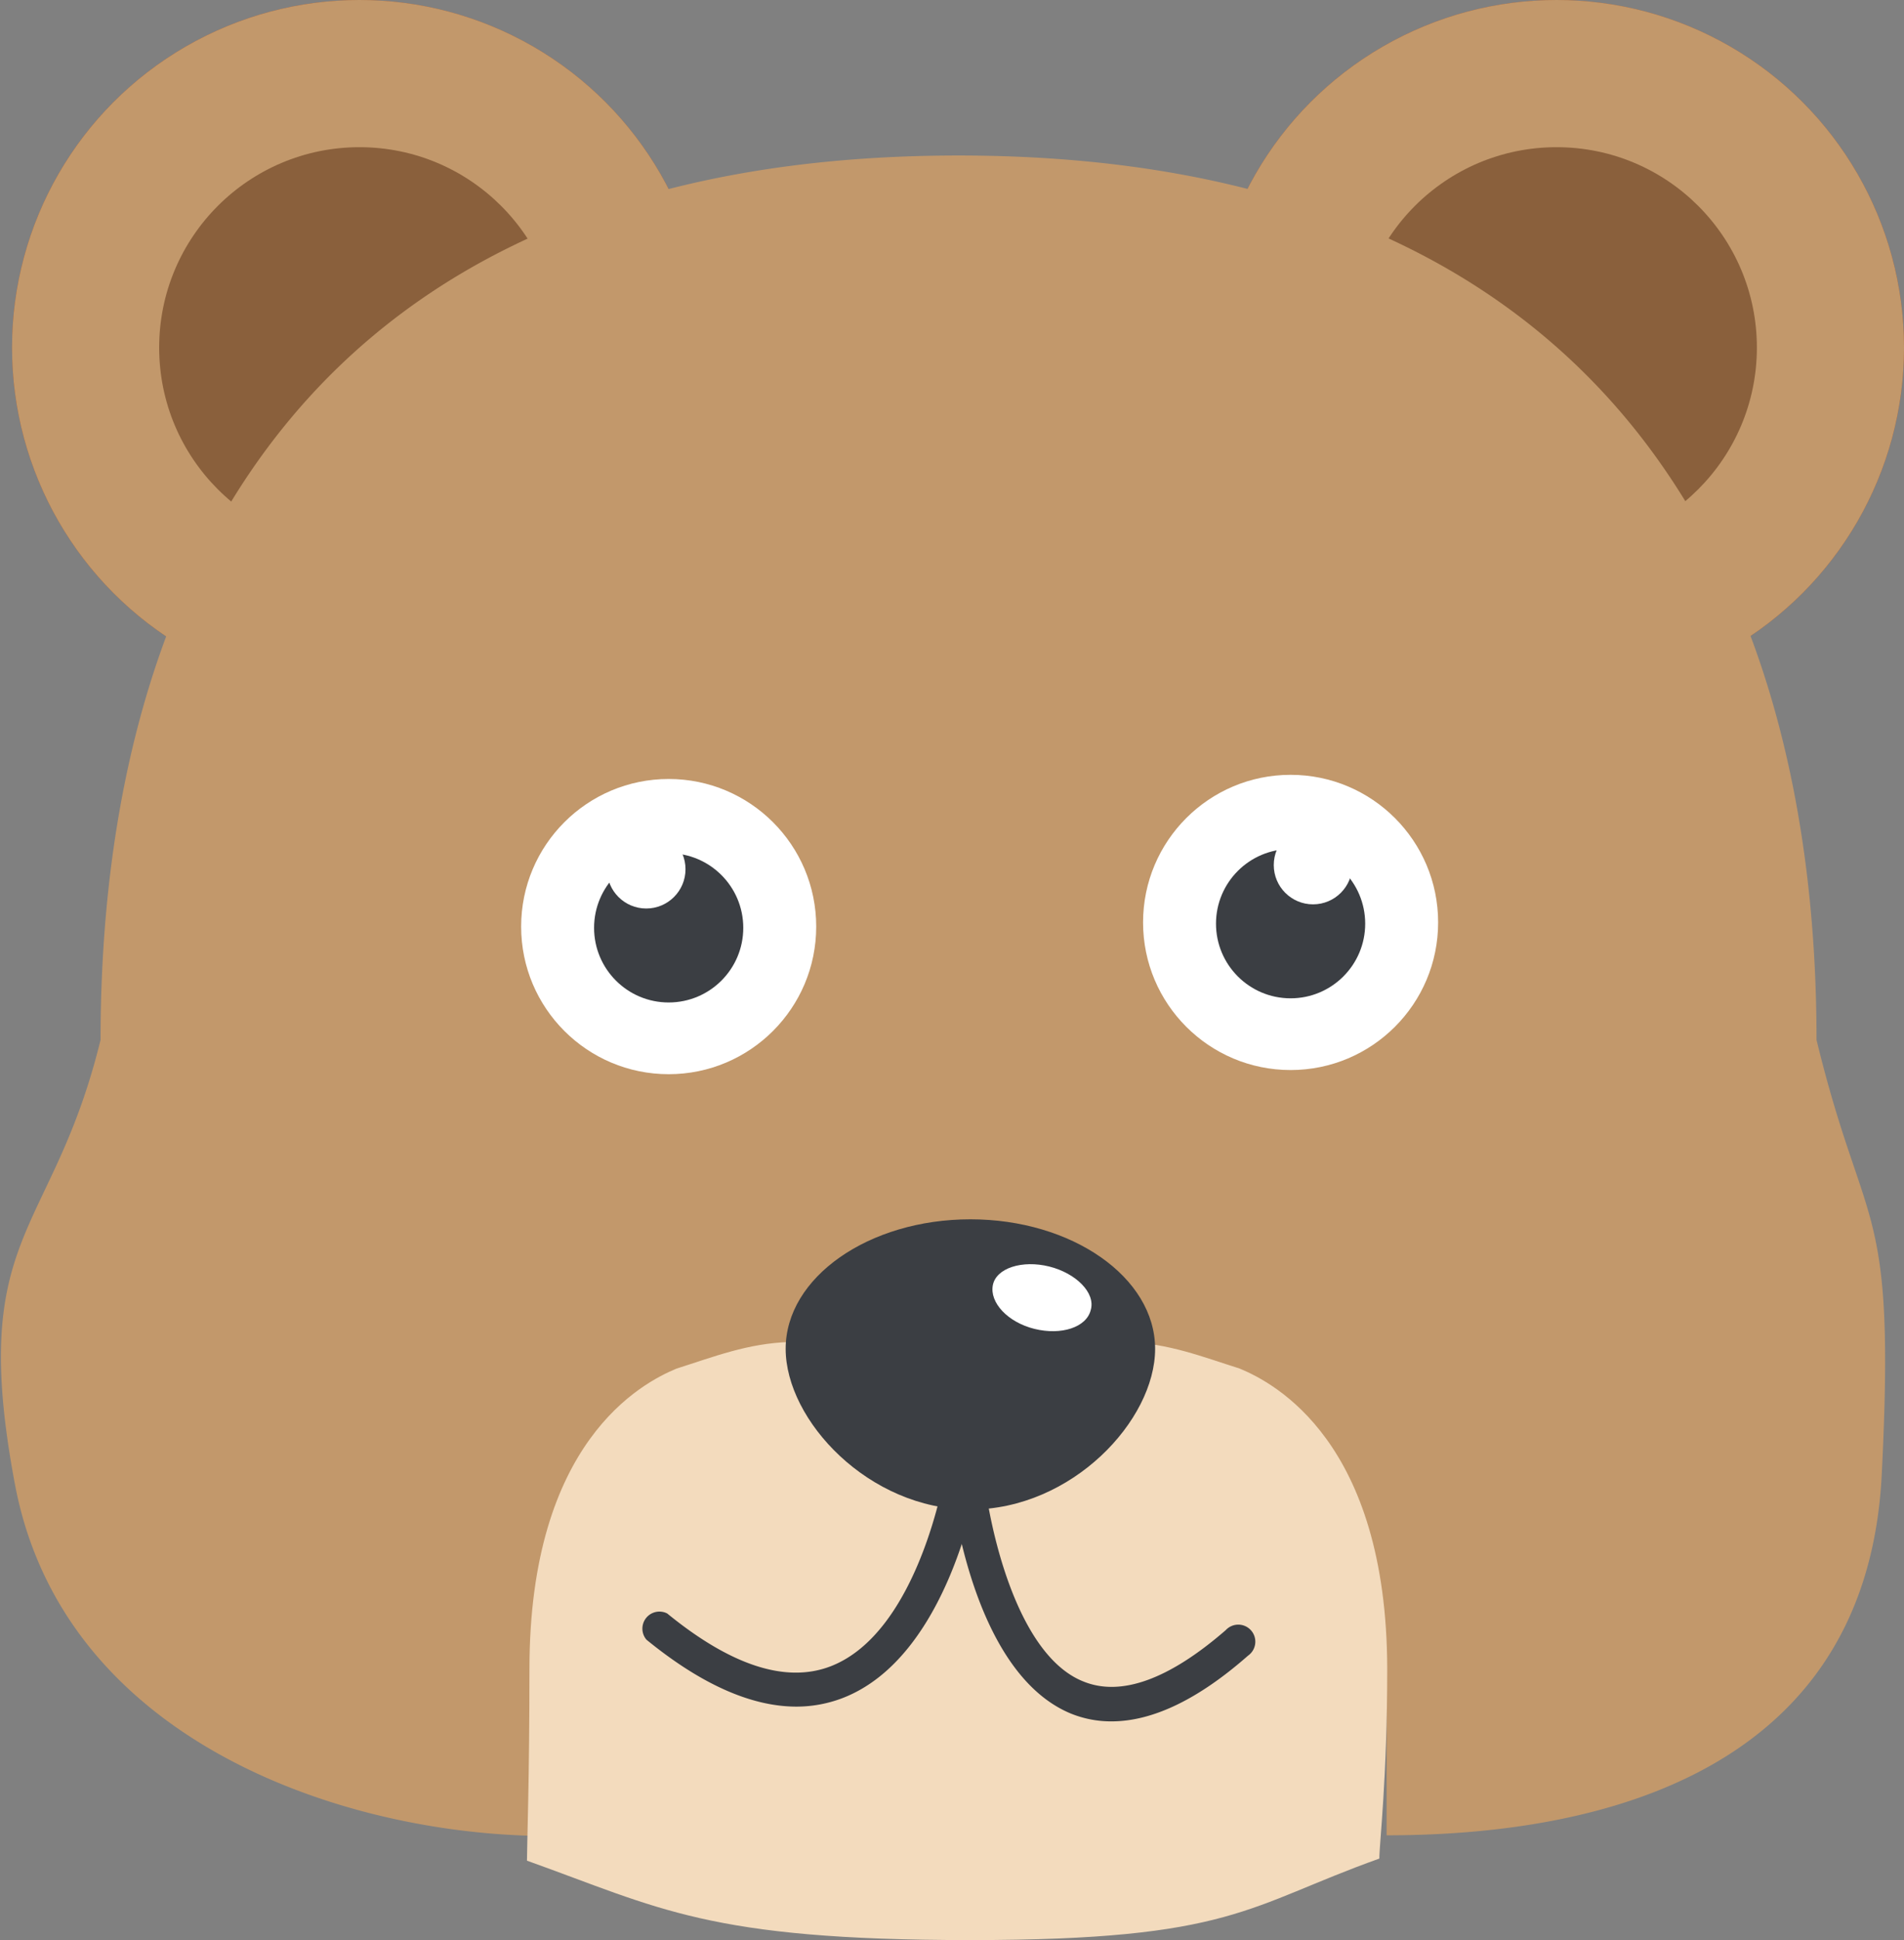 <svg id="background" xmlns="http://www.w3.org/2000/svg" viewBox="0 0 91.63 93.32"><rect x="0" y="0" width="91.63" height="93.32" fill="#808080" stroke="none"/><defs><style>.cls-1{fill:#af5b2b;}.cls-2{fill:#4b190d;}.cls-3{fill:#c2986b;}.cls-4{fill:#8a603c;}.cls-5{fill:#f39e2b;}.cls-6{fill:#f6f3cf;}.cls-7{fill:#f3dbbd;}.cls-8{fill:#3b3e43;}.cls-9{fill:#fff;}</style></defs><title>avatar.bear</title><circle class="cls-1" cx="74.91" cy="16.72" r="16.72"/><circle class="cls-2" cx="74.91" cy="16.72" r="9.64"/><circle class="cls-3" cx="74.91" cy="16.72" r="16.72"/><circle class="cls-4" cx="74.91" cy="16.72" r="9.64"/><path class="cls-5" d="M1217.44,1004.49v59.23h0l0,8.45v2h0l0,13.69" transform="translate(-1171.26 -996.98)"/><line class="cls-6" x1="46.17" y1="92.46" x2="46.23" y2="66.75"/><path class="cls-2" d="M1217.44,1010.67h0Z" transform="translate(-1171.26 -996.98)"/><path class="cls-2" d="M1217.4,1010.67h0Z" transform="translate(-1171.26 -996.98)"/><circle class="cls-1" cx="17.3" cy="16.72" r="16.72"/><circle class="cls-2" cx="17.3" cy="16.72" r="9.64"/><circle class="cls-3" cx="17.3" cy="16.72" r="16.72"/><circle class="cls-4" cx="17.3" cy="16.72" r="9.64"/><path class="cls-5" d="M1217.29,1004.49v59.23h0l0,8.45v2h0l0,13.69" transform="translate(-1171.26 -996.98)"/><path class="cls-3" d="M1258.68,1047c0-22.17-10-42.54-41.29-42.54l0,0.47v-0.47c-31.34,0-41.29,20.37-41.29,42.54-2.33,9.51-6.41,9.24-4.12,21.38s15.3,16.64,24.79,16.9v-8c0-6,9.74-1.86,10.4-3.3,6.88,2.72,3.13-1.1,4.5,1.78a11.71,11.71,0,0,1,5.71-1.53V1074l0,0.21a11.71,11.71,0,0,1,5.71,1.53c1.37-2.88-5.65,3.62,1.24.9,0.66,1.45,13.66-5.4,13.66.62v8c8.14,0,23.06-1.87,23.83-17.37C1262.49,1054.47,1261,1056.53,1258.68,1047Z" transform="translate(-1171.26 -996.98)"/><line class="cls-6" x1="46.04" y1="92.46" x2="45.98" y2="66.75"/><path class="cls-2" d="M1217.28,1010.67h0Z" transform="translate(-1171.26 -996.98)"/><path class="cls-2" d="M1217.32,1010.67h0Z" transform="translate(-1171.26 -996.98)"/><path class="cls-7" d="M1230.92,1062.81c-3.61-1.14-6.45-2.58-13.55.92-7.11-3.5-9.94-2.06-13.55-.92-1.69.7-7.08,3.53-7.08,14.44,0,5.3-.12,8.52-0.12,9.23,6.38,2.28,8.7,3.82,21.33,3.82s13.31-1.64,19.69-3.92c0-.71.38-3.83,0.38-9.13C1238,1066.34,1232.61,1063.51,1230.92,1062.81Z" transform="translate(-1171.26 -996.98)"/><path class="cls-8" d="M1226.85,1061.86c0,3.44-4,7.73-8.89,7.73s-8.89-4.29-8.89-7.73,4-6.23,8.89-6.23S1226.85,1058.42,1226.85,1061.86Z" transform="translate(-1171.26 -996.98)"/><path class="cls-8" d="M1209.59,1079.07c-2.18,0-4.6-1.08-7.22-3.22a0.82,0.82,0,0,1,1-1.26c3.06,2.5,5.7,3.36,7.84,2.55,4.26-1.62,5.52-9.25,5.53-9.32a0.82,0.82,0,0,1,1.61.26c-0.05.35-1.43,8.64-6.57,10.59A6.21,6.21,0,0,1,1209.59,1079.07Z" transform="translate(-1171.26 -996.98)"/><path class="cls-8" d="M1224.75,1079.78a5.15,5.15,0,0,1-1.94-.37c-4.88-2-5.8-11-5.83-11.39a0.82,0.82,0,1,1,1.62-.15c0.23,2.35,1.53,8.72,4.82,10,1.8,0.72,4.1-.11,6.83-2.48a0.82,0.82,0,1,1,1.07,1.23C1228.91,1078.74,1226.71,1079.78,1224.75,1079.78Z" transform="translate(-1171.26 -996.98)"/><path class="cls-9" d="M1223.75,1060c-0.21.83-1.42,1.22-2.71,0.9s-2.16-1.27-2-2.1,1.42-1.22,2.71-.9S1224,1059.17,1223.75,1060Z" transform="translate(-1171.26 -996.98)"/><circle class="cls-9" cx="32.18" cy="44.57" r="7.1"/><circle class="cls-8" cx="32.18" cy="44.63" r="3.59"/><circle class="cls-9" cx="31.1" cy="41.81" r="1.89"/><circle class="cls-9" cx="62.11" cy="44.37" r="7.1"/><circle class="cls-8" cx="62.11" cy="44.43" r="3.59"/><circle class="cls-9" cx="63.19" cy="41.61" r="1.89"/></svg>